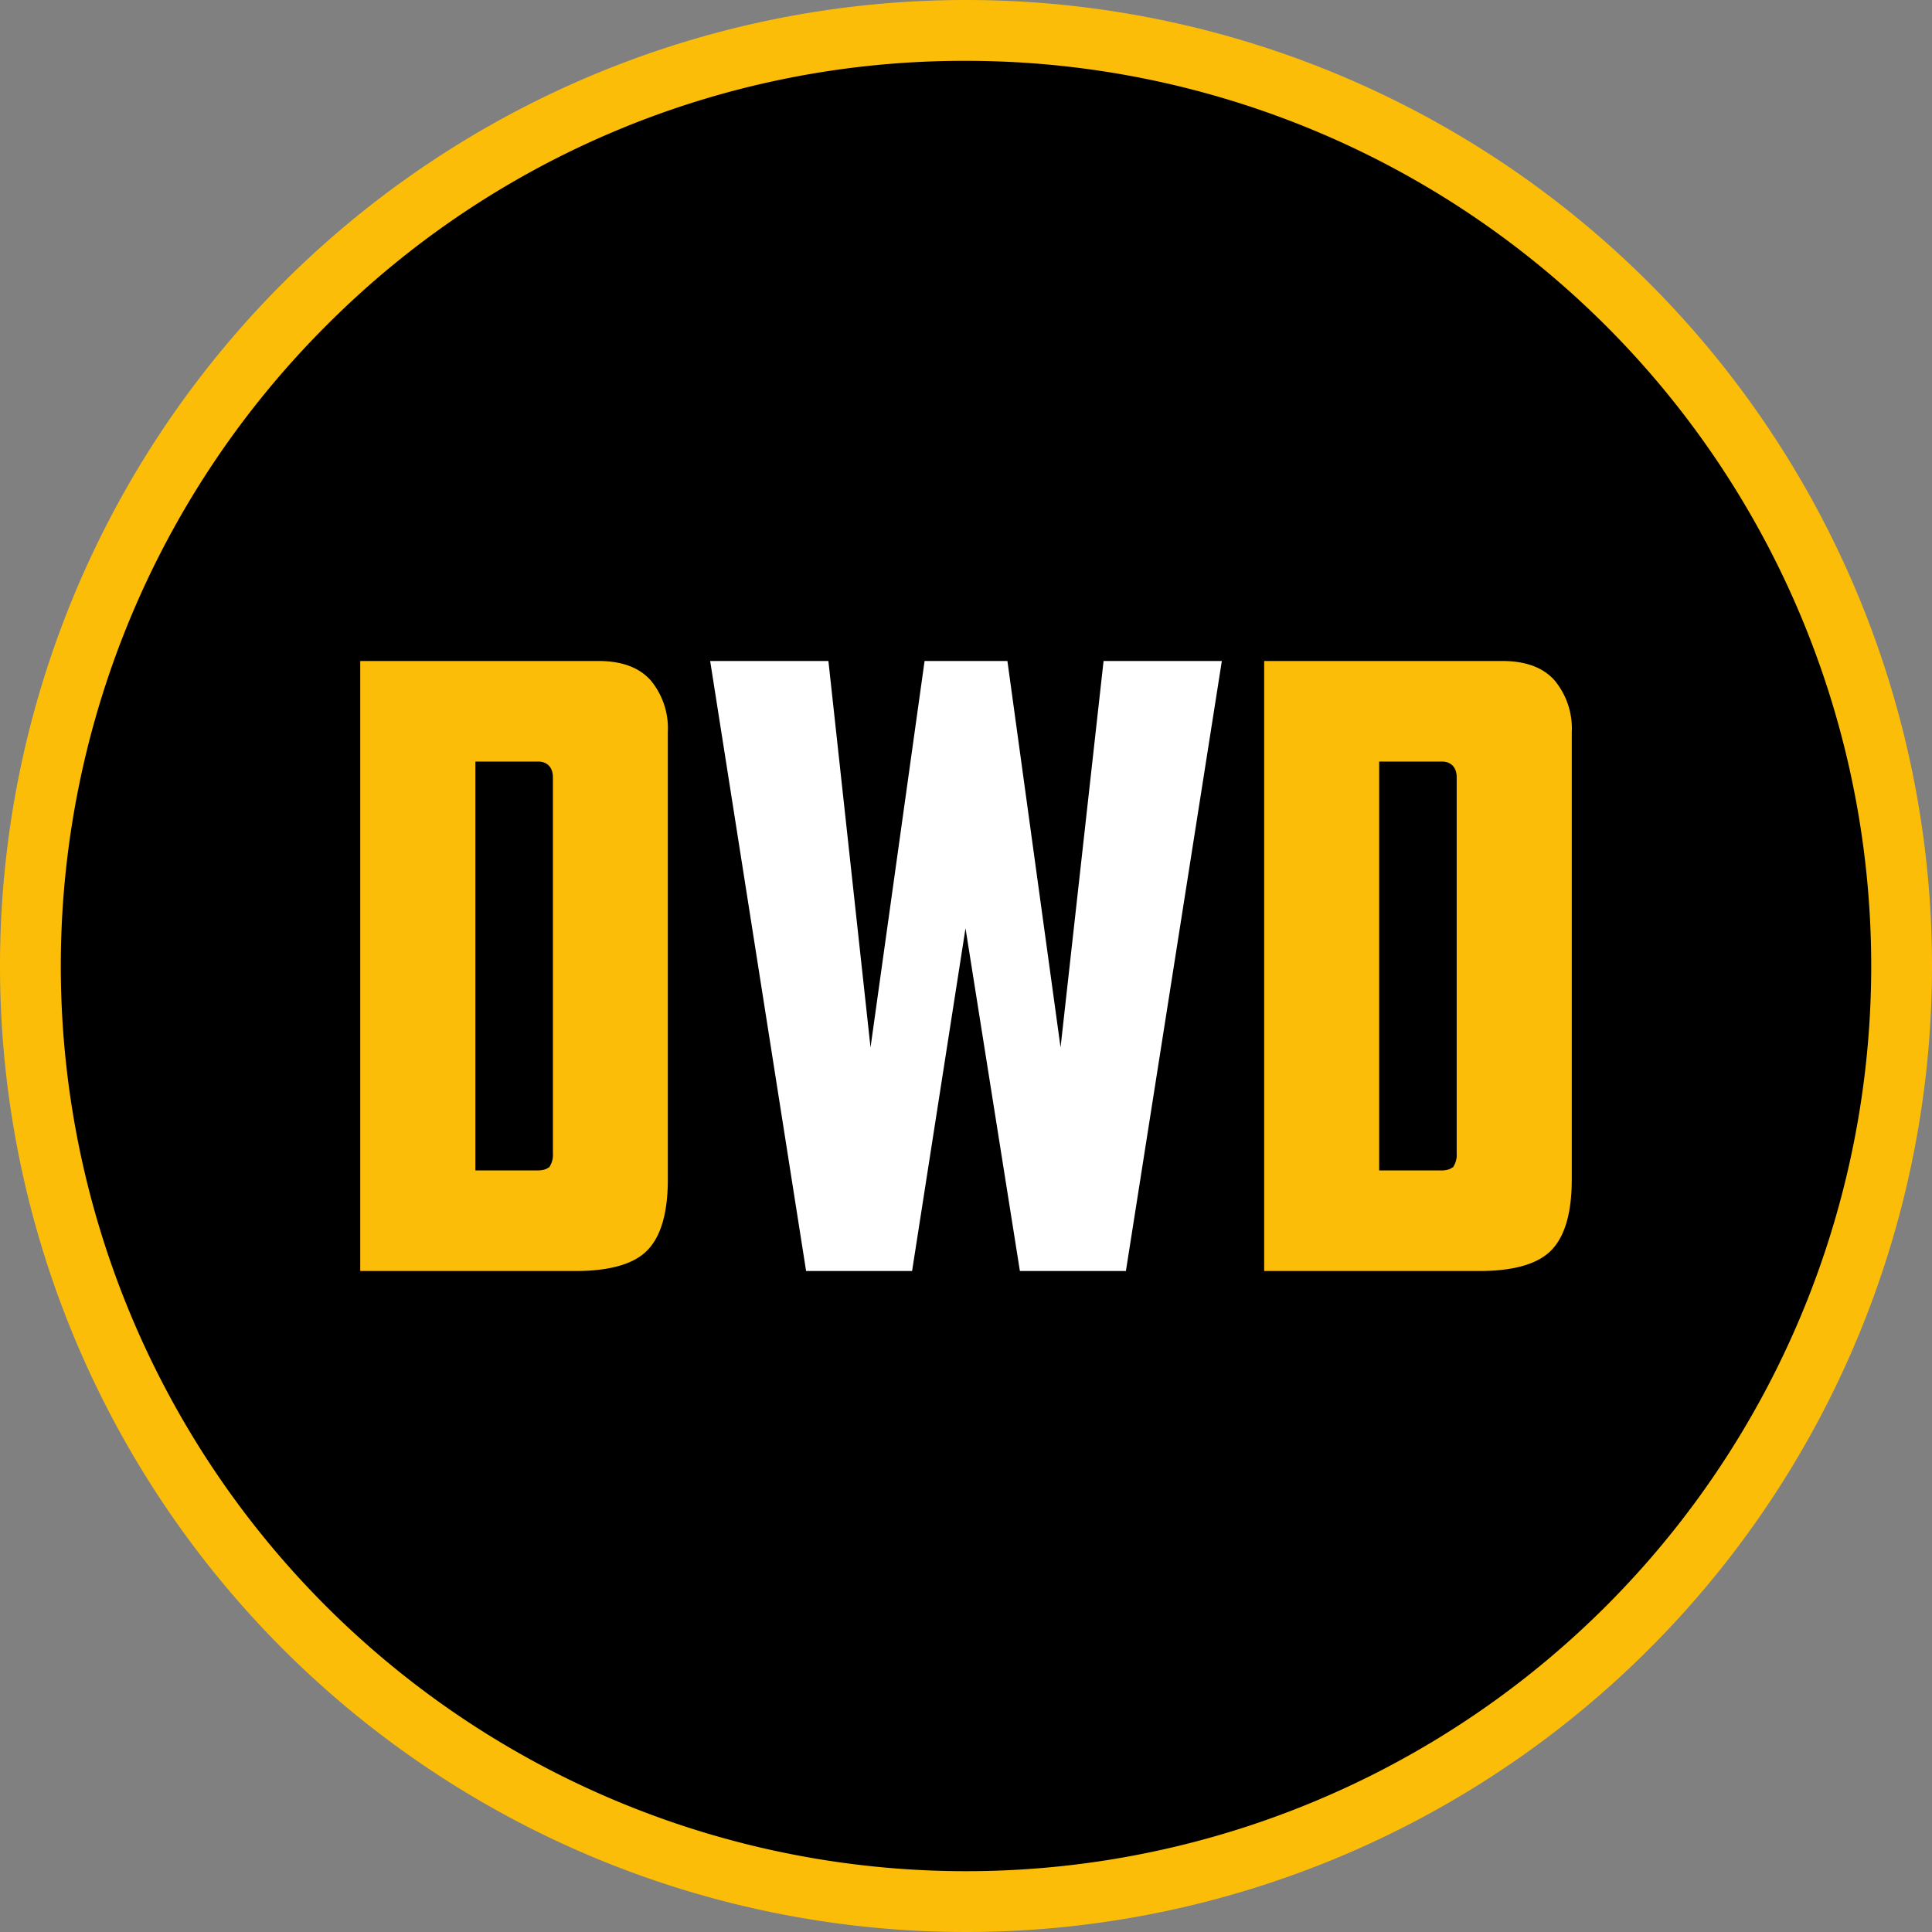 <svg id="Layer_1" data-name="Layer 1" xmlns="http://www.w3.org/2000/svg" viewBox="0 0 254 254"><rect x="0" y="0" width="254" height="254" fill="#808080" stroke="none"/><title>dwd</title><circle cx="127" cy="127" r="123"/><path d="M128,9a119,119,0,0,1,84.15,203.15A119,119,0,0,1,43.85,43.85,118.25,118.25,0,0,1,128,9m0-8A127,127,0,1,0,255,128,127,127,0,0,0,128,1Z" transform="translate(-1 -1)" style="fill:#fbbd08"/><path d="M86.5,165.69q-2.79,2.91-9.85,2.91H47.86V87.4H79.67q4.81,0,7.23,2.69a10.36,10.36,0,0,1,2.4,7.17v58.8Q89.3,162.78,86.5,165.69ZM64,154.38h7.62c.67,0,1.1-.13,1.29-.4a2.31,2.31,0,0,0,.28-1.28V103.19c0-1-.49-1.57-1.46-1.57H64Z" transform="translate(-1 -1)" style="fill:#fbbd08;stroke:#000;stroke-miterlimit:10"/><path d="M162.22,87.4l-12.77,81.2H134.66l-6.72-42.34-6.6,42.34H106.55L93.78,87.4h16.58l5.15,47.26,6.61-47.26h11.76l6.5,47.26,5.26-47.26Z" transform="translate(-1 -1)" style="fill:#fff;stroke:#000;stroke-miterlimit:10"/><path d="M205.34,165.69q-2.81,2.91-9.86,2.91H166.7V87.4h31.8q4.81,0,7.23,2.69a10.36,10.36,0,0,1,2.41,7.17v58.8Q208.14,162.78,205.34,165.69Zm-22.52-11.31h7.62c.67,0,1.1-.13,1.29-.4a2.31,2.31,0,0,0,.28-1.28V103.19c0-1-.49-1.57-1.46-1.57h-7.73Z" transform="translate(-1 -1)" style="fill:#fbbd08;stroke:#000;stroke-miterlimit:10"/></svg>